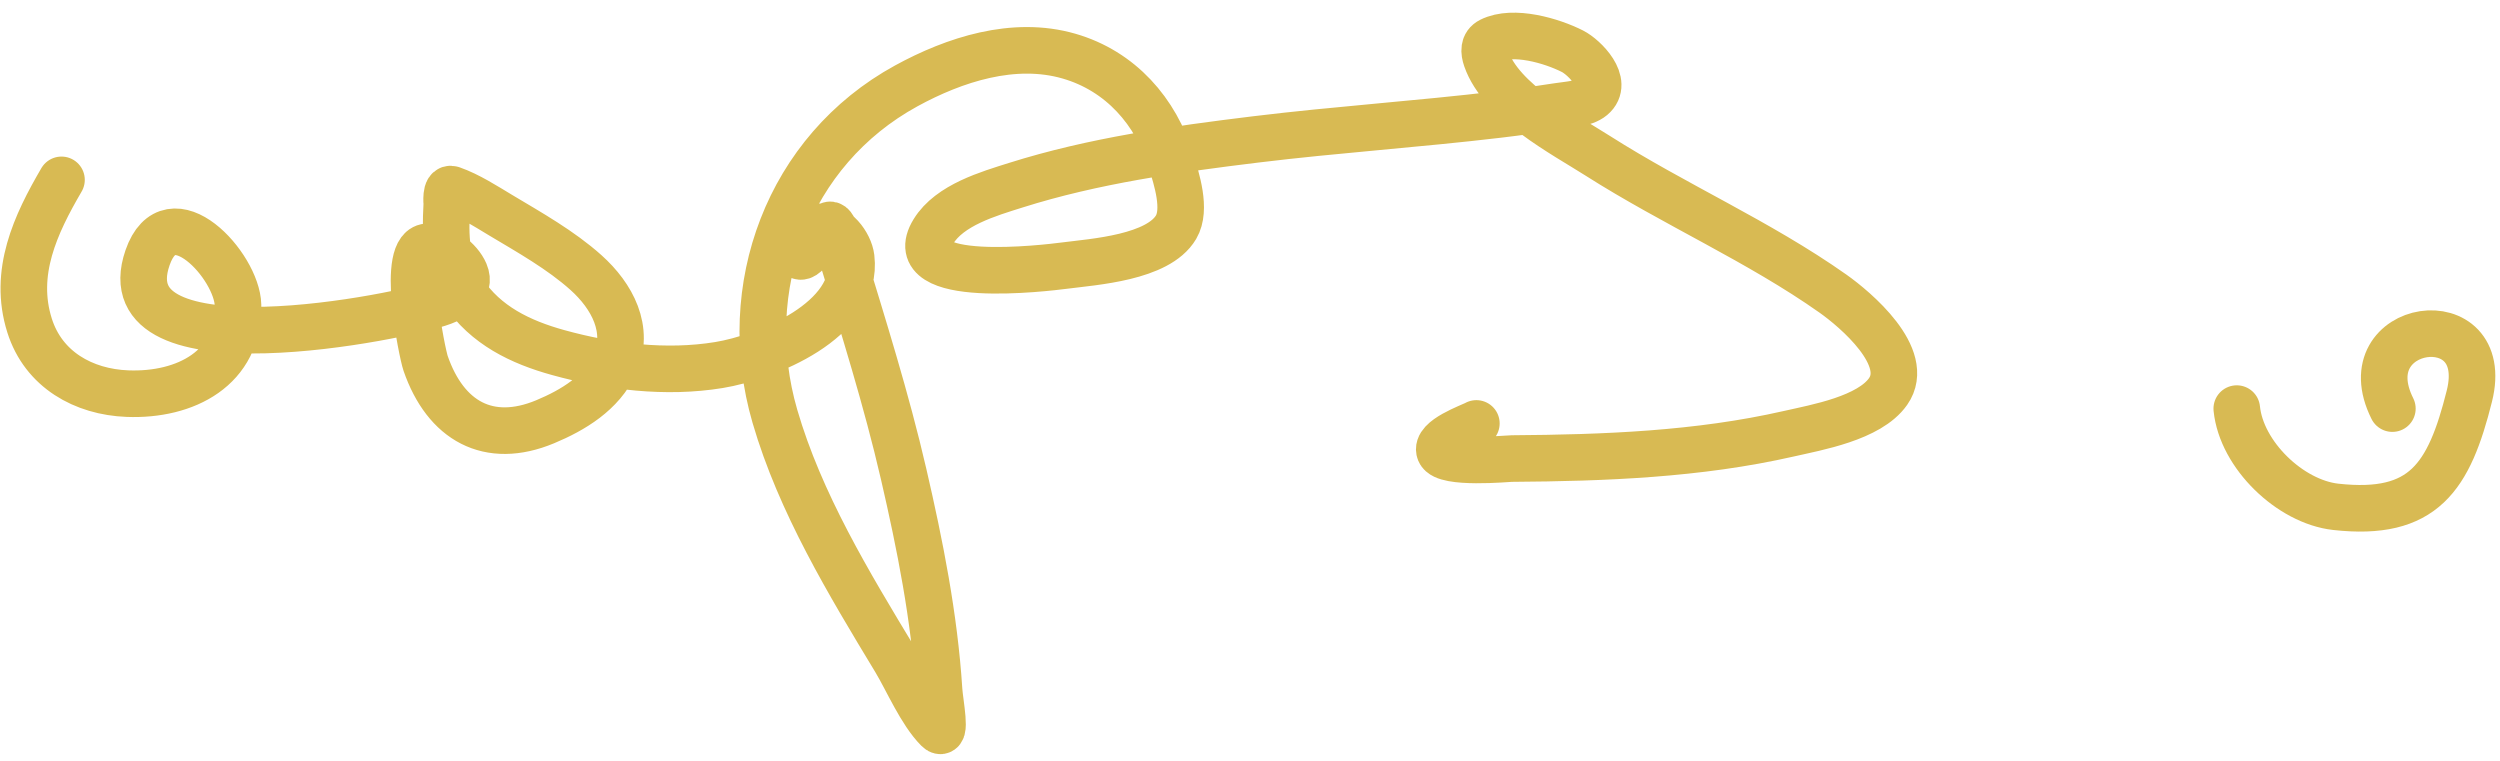 <svg width="161" height="49" viewBox="0 0 161 49" fill="none" xmlns="http://www.w3.org/2000/svg">
<path d="M3.96 11.583C2.288 14.447 0.826 17.552 1.904 20.963C2.801 23.804 5.385 25.242 8.209 25.35C11.941 25.493 15.412 23.722 15.328 19.651C15.276 17.134 10.954 12.401 9.502 16.597C6.848 24.263 26.033 20.397 28.517 19.446C29.313 19.141 30.382 18.597 29.946 17.566C29.595 16.737 28.519 15.92 27.596 15.892C25.74 15.835 27.188 22.759 27.41 23.402C28.691 27.104 31.467 28.676 35.106 27.162C36.906 26.412 38.754 25.301 39.591 23.451C40.598 21.223 39.418 19.061 37.74 17.556C36.118 16.102 34.099 14.968 32.237 13.855C31.261 13.271 30.189 12.572 29.104 12.191C28.66 12.034 28.779 13.064 28.771 13.209C28.668 15.213 28.679 17.06 29.838 18.8C31.275 20.954 33.517 22.034 35.948 22.706C39.255 23.621 42.89 24.068 46.298 23.509C49.313 23.015 55.306 20.644 54.816 16.597C54.71 15.722 53.814 14.494 52.779 14.609C52.052 14.69 50.967 16.723 51.663 16.499C52.199 16.326 53.122 14.427 53.484 14.482C53.807 14.53 54.145 16.239 54.17 16.322C55.604 21.04 57.083 25.72 58.194 30.53C59.251 35.102 60.175 39.742 60.475 44.433C60.53 45.277 60.995 47.567 60.397 46.969C59.304 45.876 58.42 43.779 57.656 42.514C54.671 37.575 51.524 32.383 49.901 26.799C47.503 18.55 50.746 9.7 58.361 5.532C61.474 3.829 65.293 2.591 68.837 3.613C72.17 4.574 74.442 7.178 75.427 10.399C75.77 11.52 76.416 13.483 75.74 14.629C74.579 16.595 70.463 16.859 68.544 17.106C67.418 17.251 57.96 18.416 60.113 14.903C61.157 13.199 63.678 12.476 65.42 11.926C70.419 10.348 75.673 9.613 80.861 8.979C86.076 8.342 91.32 7.994 96.537 7.373C97.784 7.225 99.089 7.043 100.336 6.844C100.932 6.749 102.014 6.698 102.539 6.257C103.664 5.313 102.034 3.689 101.266 3.3C99.952 2.633 97.453 1.887 95.999 2.615C95.527 2.85 95.561 3.334 95.715 3.78C96.665 6.543 100.725 8.651 102.901 10.036C107.821 13.168 113.277 15.546 118.039 18.907C119.473 19.92 123.141 23.006 121.593 25.213C120.385 26.936 117.007 27.521 115.19 27.935C109.361 29.263 103.315 29.489 97.36 29.531C97.086 29.533 93.049 29.916 92.719 29.09C92.393 28.278 94.696 27.483 95.078 27.269" stroke="#D8BA53" stroke-width="3" stroke-linecap="round"/>
<path d="M144.048 26.314C144.346 29.288 147.48 32.313 150.425 32.64C156.082 33.268 157.721 30.732 159.028 25.504C160.558 19.385 151.28 20.737 154.069 26.314" stroke="#D8BA53" stroke-width="3" stroke-linecap="round"/>
</svg>
